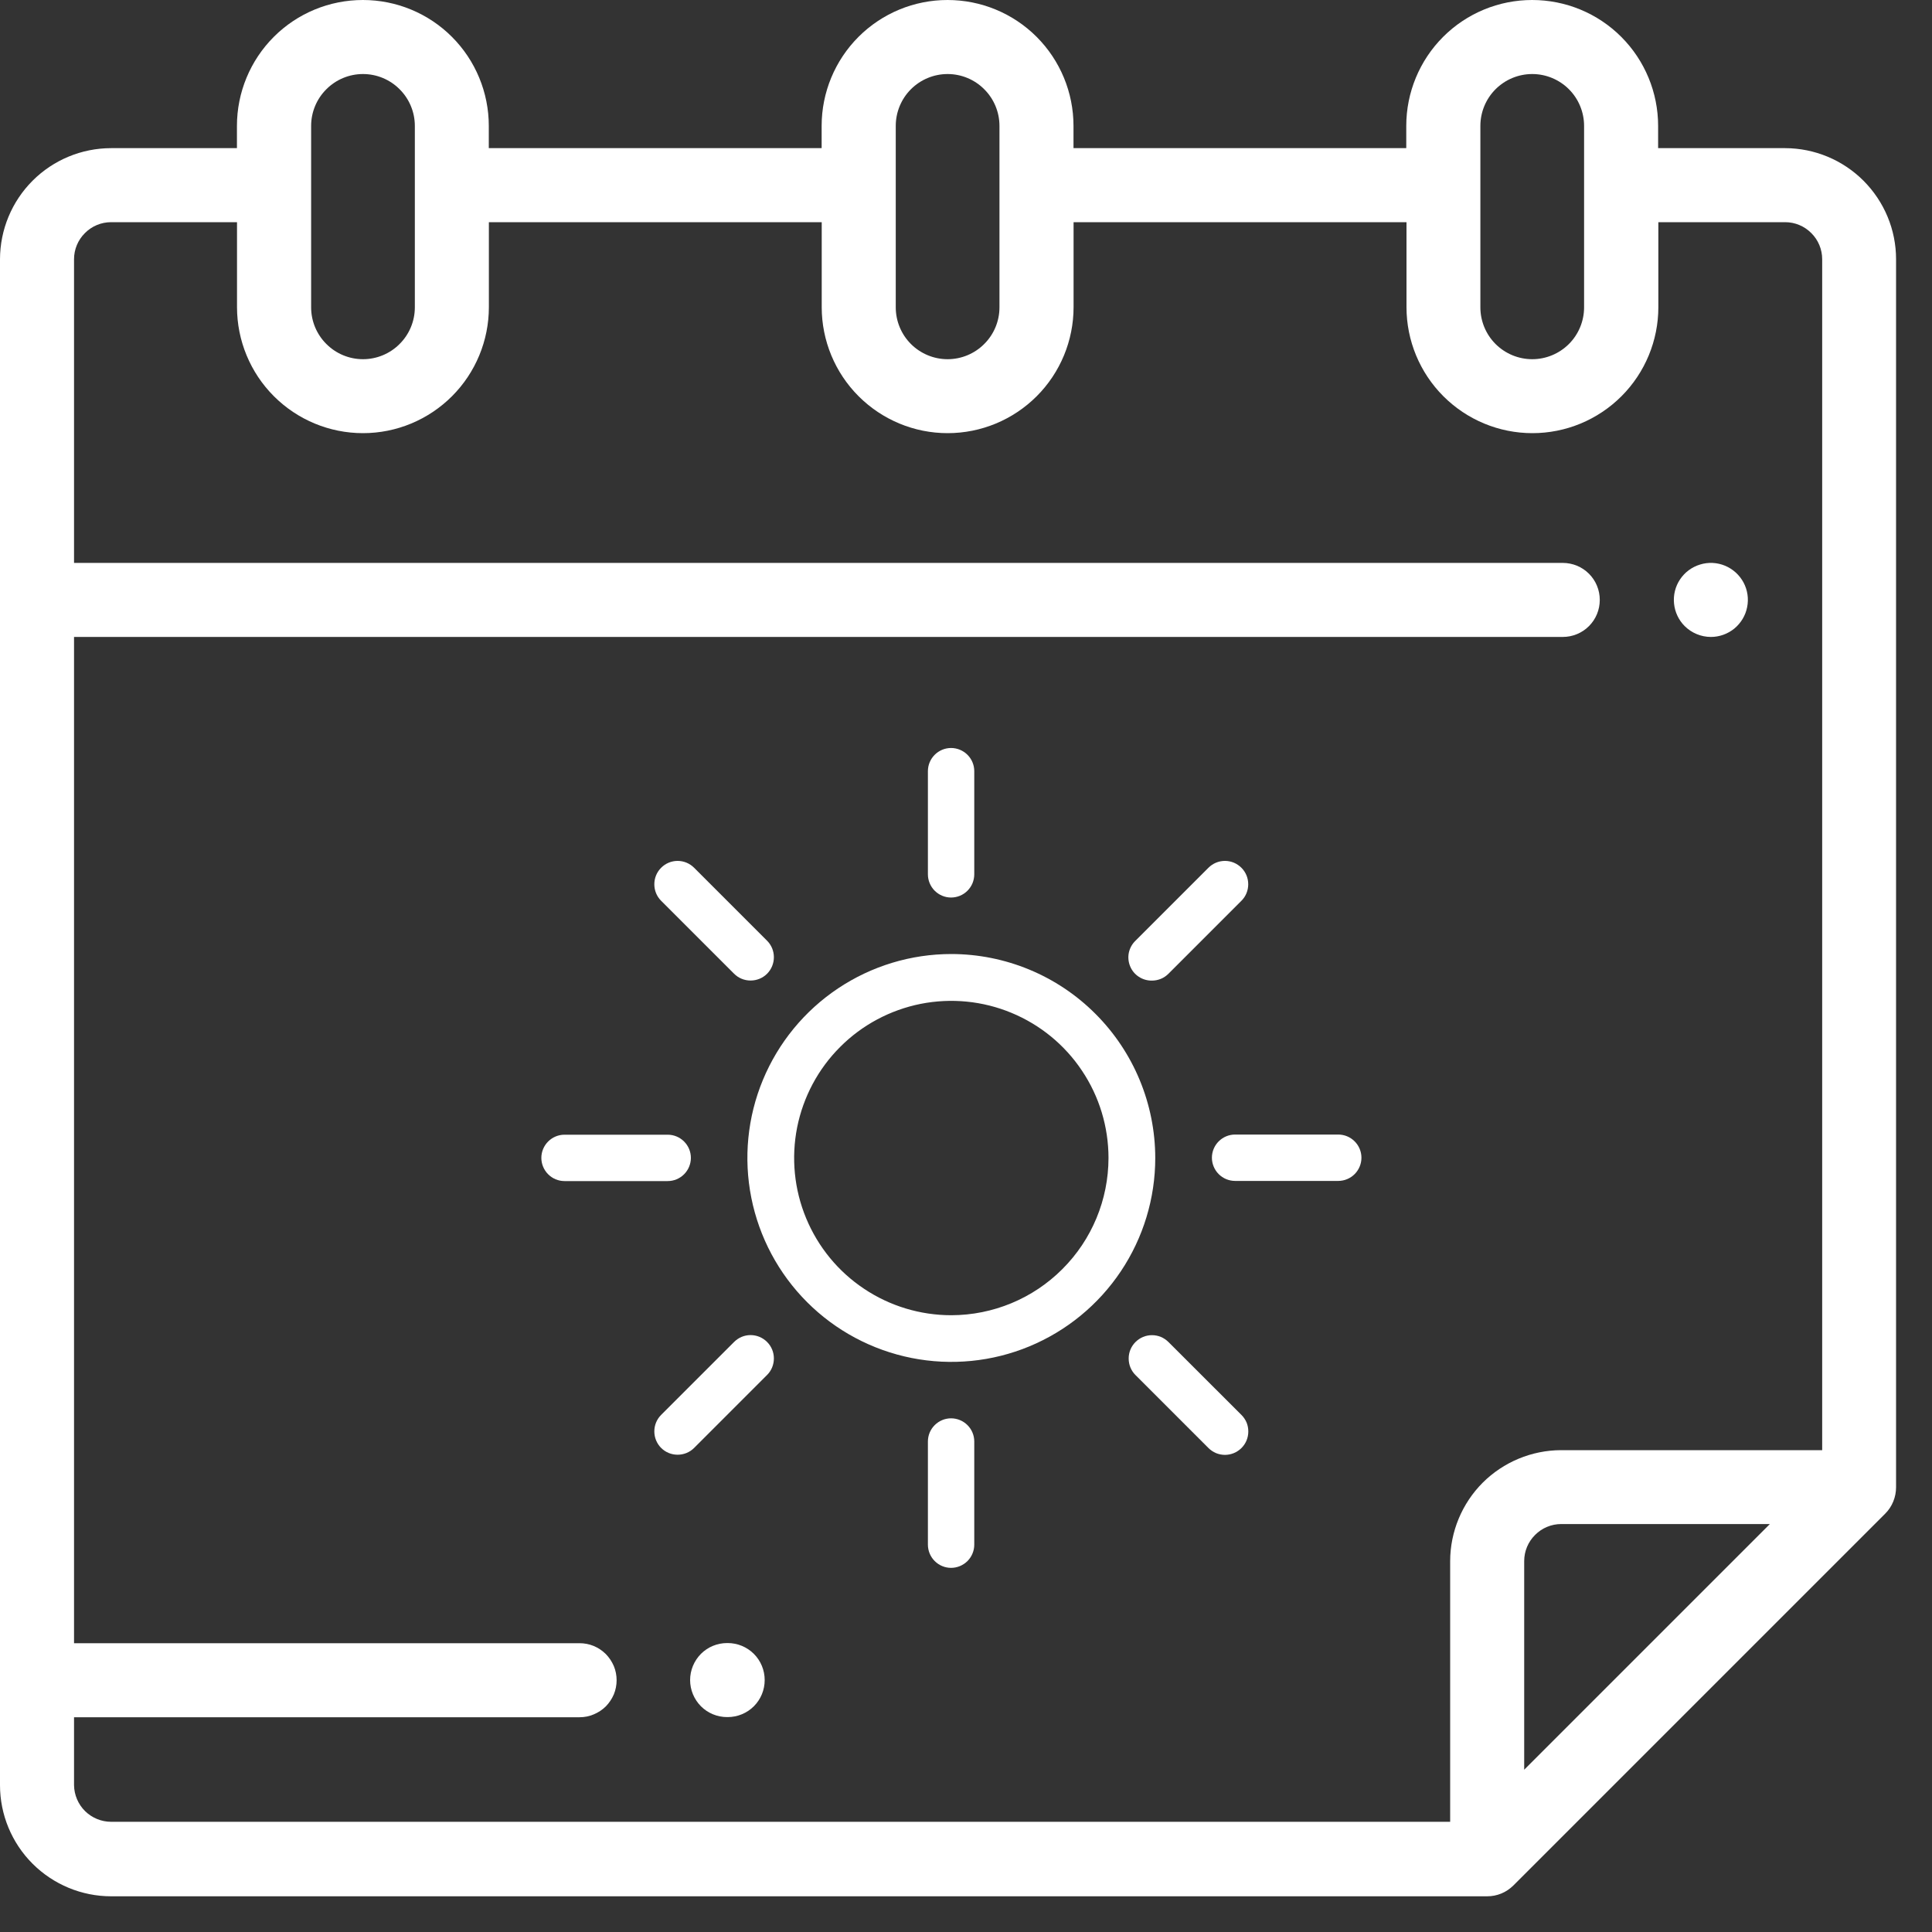<svg width="25" height="25" viewBox="0 0 25 25" fill="none" xmlns="http://www.w3.org/2000/svg">
<rect x="0" y="0" width="25" height="25" fill="#333333" stroke="none"/>
<path d="M22.139 8.242C22.25 8.242 22.357 8.203 22.443 8.133C22.528 8.062 22.587 7.965 22.608 7.856C22.63 7.747 22.613 7.634 22.561 7.537C22.508 7.439 22.424 7.363 22.321 7.32C22.219 7.278 22.105 7.272 21.999 7.305C21.893 7.337 21.801 7.405 21.74 7.497C21.678 7.589 21.651 7.7 21.662 7.81C21.673 7.921 21.722 8.024 21.8 8.102C21.89 8.191 22.012 8.242 22.139 8.242Z" fill="white"/>
<path d="M9.416 21.261H9.409C9.282 21.261 9.16 21.311 9.07 21.401C8.981 21.491 8.93 21.613 8.93 21.74C8.93 21.867 8.981 21.989 9.07 22.079C9.16 22.169 9.282 22.219 9.409 22.219H9.416C9.543 22.219 9.665 22.169 9.755 22.079C9.845 21.989 9.895 21.867 9.895 21.74C9.895 21.613 9.845 21.491 9.755 21.401C9.665 21.311 9.543 21.261 9.416 21.261Z" fill="white"/>
<path d="M24.535 19.244V3.354C24.535 2.973 24.383 2.609 24.114 2.339C23.845 2.07 23.481 1.918 23.1 1.917H21.456V1.629C21.456 1.197 21.284 0.782 20.979 0.477C20.673 0.171 20.259 -0 19.826 -0C19.394 -0 18.98 0.171 18.674 0.477C18.369 0.782 18.197 1.197 18.197 1.629V1.917H13.891V1.629C13.891 1.197 13.719 0.782 13.414 0.477C13.108 0.171 12.694 -0 12.261 -0C11.829 -0 11.415 0.171 11.109 0.477C10.804 0.782 10.632 1.197 10.632 1.629V1.917H6.325V1.629C6.325 1.197 6.153 0.782 5.848 0.477C5.542 0.171 5.128 -0 4.696 -0C4.263 -0 3.849 0.171 3.543 0.477C3.238 0.782 3.066 1.197 3.066 1.629V1.917H1.438C1.057 1.917 0.691 2.069 0.422 2.338C0.152 2.608 0.001 2.973 0 3.354L0 23.1C0 23.481 0.152 23.847 0.421 24.116C0.691 24.386 1.057 24.538 1.438 24.538H19.244C19.307 24.538 19.369 24.526 19.427 24.502C19.486 24.478 19.538 24.442 19.583 24.398L24.395 19.586C24.44 19.541 24.475 19.488 24.499 19.429C24.523 19.37 24.535 19.308 24.535 19.244ZM19.156 1.629C19.156 1.451 19.227 1.28 19.352 1.155C19.478 1.029 19.649 0.958 19.827 0.958C20.005 0.958 20.176 1.029 20.302 1.155C20.427 1.28 20.498 1.451 20.498 1.629V3.977C20.498 4.155 20.427 4.326 20.302 4.451C20.176 4.577 20.005 4.648 19.827 4.648C19.649 4.648 19.478 4.577 19.352 4.451C19.227 4.326 19.156 4.155 19.156 3.977V1.629ZM11.591 1.629C11.591 1.451 11.662 1.28 11.787 1.155C11.913 1.029 12.084 0.958 12.262 0.958C12.44 0.958 12.611 1.029 12.736 1.155C12.862 1.28 12.933 1.451 12.933 1.629V3.977C12.933 4.155 12.862 4.326 12.736 4.451C12.611 4.577 12.44 4.648 12.262 4.648C12.084 4.648 11.913 4.577 11.787 4.451C11.662 4.326 11.591 4.155 11.591 3.977V1.629ZM4.026 1.629C4.026 1.451 4.097 1.28 4.223 1.155C4.348 1.029 4.519 0.958 4.697 0.958C4.875 0.958 5.046 1.029 5.171 1.155C5.297 1.28 5.368 1.451 5.368 1.629V3.977C5.368 4.155 5.297 4.326 5.171 4.451C5.046 4.577 4.875 4.648 4.697 4.648C4.519 4.648 4.348 4.577 4.223 4.451C4.097 4.326 4.026 4.155 4.026 3.977V1.629ZM0.958 23.1V22.221H7.5C7.563 22.221 7.625 22.209 7.683 22.184C7.741 22.16 7.794 22.125 7.839 22.081C7.883 22.036 7.918 21.983 7.943 21.925C7.967 21.867 7.979 21.805 7.979 21.742C7.979 21.679 7.967 21.617 7.943 21.559C7.918 21.501 7.883 21.448 7.839 21.403C7.794 21.359 7.741 21.323 7.683 21.299C7.625 21.275 7.563 21.263 7.5 21.263H0.958V8.242H20.222C20.349 8.242 20.471 8.192 20.561 8.102C20.651 8.012 20.701 7.89 20.701 7.763C20.701 7.636 20.651 7.514 20.561 7.424C20.471 7.334 20.349 7.284 20.222 7.284H0.958V3.354C0.958 3.227 1.009 3.105 1.099 3.016C1.188 2.926 1.31 2.875 1.437 2.875H3.067V3.975C3.067 4.407 3.239 4.822 3.544 5.127C3.85 5.433 4.264 5.605 4.697 5.605C5.129 5.605 5.543 5.433 5.849 5.127C6.154 4.822 6.326 4.407 6.326 3.975V2.875H10.633V3.975C10.633 4.407 10.805 4.822 11.11 5.127C11.416 5.433 11.83 5.605 12.262 5.605C12.695 5.605 13.109 5.433 13.415 5.127C13.72 4.822 13.892 4.407 13.892 3.975V2.875H18.2V3.975C18.2 4.407 18.372 4.822 18.677 5.127C18.983 5.433 19.397 5.605 19.829 5.605C20.262 5.605 20.676 5.433 20.982 5.127C21.287 4.822 21.459 4.407 21.459 3.975V2.875H23.1C23.227 2.875 23.349 2.926 23.438 3.016C23.528 3.105 23.579 3.227 23.579 3.354V18.765H20.2C19.82 18.766 19.455 18.918 19.186 19.186C18.918 19.455 18.766 19.82 18.765 20.2V23.574H1.438C1.312 23.574 1.191 23.524 1.101 23.436C1.011 23.347 0.96 23.226 0.958 23.1ZM19.723 22.9V20.2C19.723 20.073 19.774 19.951 19.864 19.862C19.953 19.772 20.075 19.721 20.202 19.721H22.902L19.723 22.9Z" fill="white"/>
<path d="M12.31 12.345C11.788 12.345 11.278 12.5 10.844 12.79C10.41 13.08 10.072 13.492 9.872 13.974C9.672 14.456 9.62 14.987 9.722 15.499C9.824 16.011 10.075 16.481 10.444 16.85C10.813 17.219 11.283 17.47 11.795 17.572C12.307 17.674 12.838 17.622 13.32 17.422C13.802 17.222 14.214 16.884 14.504 16.45C14.794 16.016 14.949 15.506 14.949 14.984C14.948 14.284 14.67 13.614 14.175 13.119C13.681 12.624 13.01 12.346 12.31 12.345ZM12.31 17.019C11.908 17.019 11.514 16.9 11.18 16.676C10.845 16.453 10.585 16.135 10.431 15.763C10.277 15.392 10.237 14.983 10.315 14.588C10.394 14.194 10.587 13.831 10.872 13.547C11.156 13.262 11.519 13.069 11.913 12.99C12.308 12.912 12.717 12.952 13.088 13.106C13.46 13.26 13.778 13.52 14.001 13.855C14.225 14.189 14.344 14.583 14.344 14.985C14.343 15.524 14.129 16.041 13.747 16.422C13.366 16.804 12.849 17.018 12.31 17.019Z" fill="white"/>
<path d="M12.307 11.614C12.346 11.614 12.385 11.606 12.422 11.591C12.458 11.576 12.491 11.554 12.519 11.526C12.547 11.498 12.569 11.465 12.584 11.429C12.599 11.392 12.607 11.353 12.607 11.314V9.979C12.607 9.899 12.575 9.823 12.519 9.767C12.463 9.711 12.386 9.679 12.307 9.679C12.227 9.679 12.151 9.711 12.095 9.767C12.039 9.823 12.007 9.899 12.007 9.979V11.314C12.007 11.393 12.039 11.47 12.095 11.526C12.151 11.582 12.227 11.614 12.307 11.614Z" fill="white"/>
<path d="M12.307 18.353C12.227 18.353 12.151 18.385 12.095 18.441C12.039 18.497 12.007 18.573 12.007 18.653V19.988C12.007 20.067 12.039 20.144 12.095 20.2C12.151 20.256 12.227 20.288 12.307 20.288C12.386 20.288 12.463 20.256 12.519 20.2C12.575 20.144 12.607 20.067 12.607 19.988V18.653C12.607 18.573 12.575 18.497 12.519 18.441C12.463 18.385 12.386 18.353 12.307 18.353Z" fill="white"/>
<path d="M15.12 17.366C15.063 17.309 14.987 17.277 14.907 17.277C14.826 17.277 14.75 17.309 14.693 17.366C14.636 17.423 14.605 17.499 14.605 17.579C14.605 17.66 14.636 17.736 14.693 17.793L15.637 18.737C15.665 18.765 15.698 18.787 15.735 18.803C15.772 18.818 15.811 18.826 15.851 18.826C15.89 18.826 15.93 18.818 15.966 18.803C16.003 18.788 16.036 18.765 16.064 18.738C16.093 18.709 16.115 18.676 16.13 18.64C16.145 18.603 16.153 18.564 16.153 18.524C16.153 18.484 16.146 18.445 16.131 18.408C16.115 18.371 16.093 18.338 16.065 18.31L15.12 17.366Z" fill="white"/>
<path d="M17.317 14.681H15.982C15.902 14.681 15.826 14.713 15.77 14.769C15.714 14.825 15.682 14.901 15.682 14.981C15.682 15.06 15.714 15.137 15.77 15.193C15.826 15.249 15.902 15.281 15.982 15.281H17.317C17.397 15.281 17.473 15.249 17.529 15.193C17.585 15.137 17.617 15.06 17.617 14.981C17.617 14.901 17.585 14.825 17.529 14.769C17.473 14.713 17.397 14.681 17.317 14.681Z" fill="white"/>
<path d="M9.499 12.6C9.556 12.657 9.632 12.688 9.712 12.688C9.793 12.688 9.869 12.657 9.926 12.6C9.983 12.543 10.014 12.466 10.014 12.386C10.014 12.306 9.983 12.23 9.926 12.173L8.982 11.229C8.925 11.172 8.849 11.14 8.768 11.14C8.688 11.14 8.612 11.172 8.555 11.229C8.498 11.286 8.467 11.362 8.467 11.442C8.467 11.523 8.498 11.599 8.555 11.656L9.499 12.6Z" fill="white"/>
<path d="M9.499 17.365L8.555 18.309C8.498 18.366 8.467 18.442 8.467 18.522C8.467 18.602 8.498 18.679 8.555 18.736C8.612 18.793 8.688 18.824 8.768 18.824C8.849 18.824 8.925 18.793 8.982 18.736L9.926 17.792C9.983 17.735 10.014 17.659 10.014 17.578C10.014 17.498 9.983 17.422 9.926 17.365C9.869 17.308 9.793 17.276 9.712 17.276C9.632 17.276 9.556 17.308 9.499 17.365Z" fill="white"/>
<path d="M14.906 12.689C14.946 12.689 14.985 12.681 15.022 12.666C15.059 12.651 15.092 12.628 15.12 12.6L16.064 11.656C16.121 11.599 16.152 11.523 16.152 11.442C16.152 11.362 16.121 11.286 16.064 11.229C16.007 11.172 15.931 11.14 15.851 11.14C15.77 11.14 15.694 11.172 15.637 11.229L14.693 12.173C14.649 12.215 14.62 12.269 14.607 12.328C14.595 12.387 14.601 12.448 14.624 12.504C14.647 12.56 14.686 12.607 14.737 12.64C14.787 12.673 14.847 12.69 14.907 12.689H14.906Z" fill="white"/>
<path d="M8.94 14.983C8.94 14.903 8.908 14.827 8.852 14.771C8.796 14.715 8.72 14.683 8.64 14.683H7.305C7.225 14.683 7.149 14.715 7.093 14.771C7.037 14.827 7.005 14.903 7.005 14.983C7.005 15.062 7.037 15.139 7.093 15.195C7.149 15.251 7.225 15.283 7.305 15.283H8.64C8.72 15.283 8.796 15.251 8.852 15.195C8.908 15.139 8.94 15.062 8.94 14.983Z" fill="white"/>
</svg>
